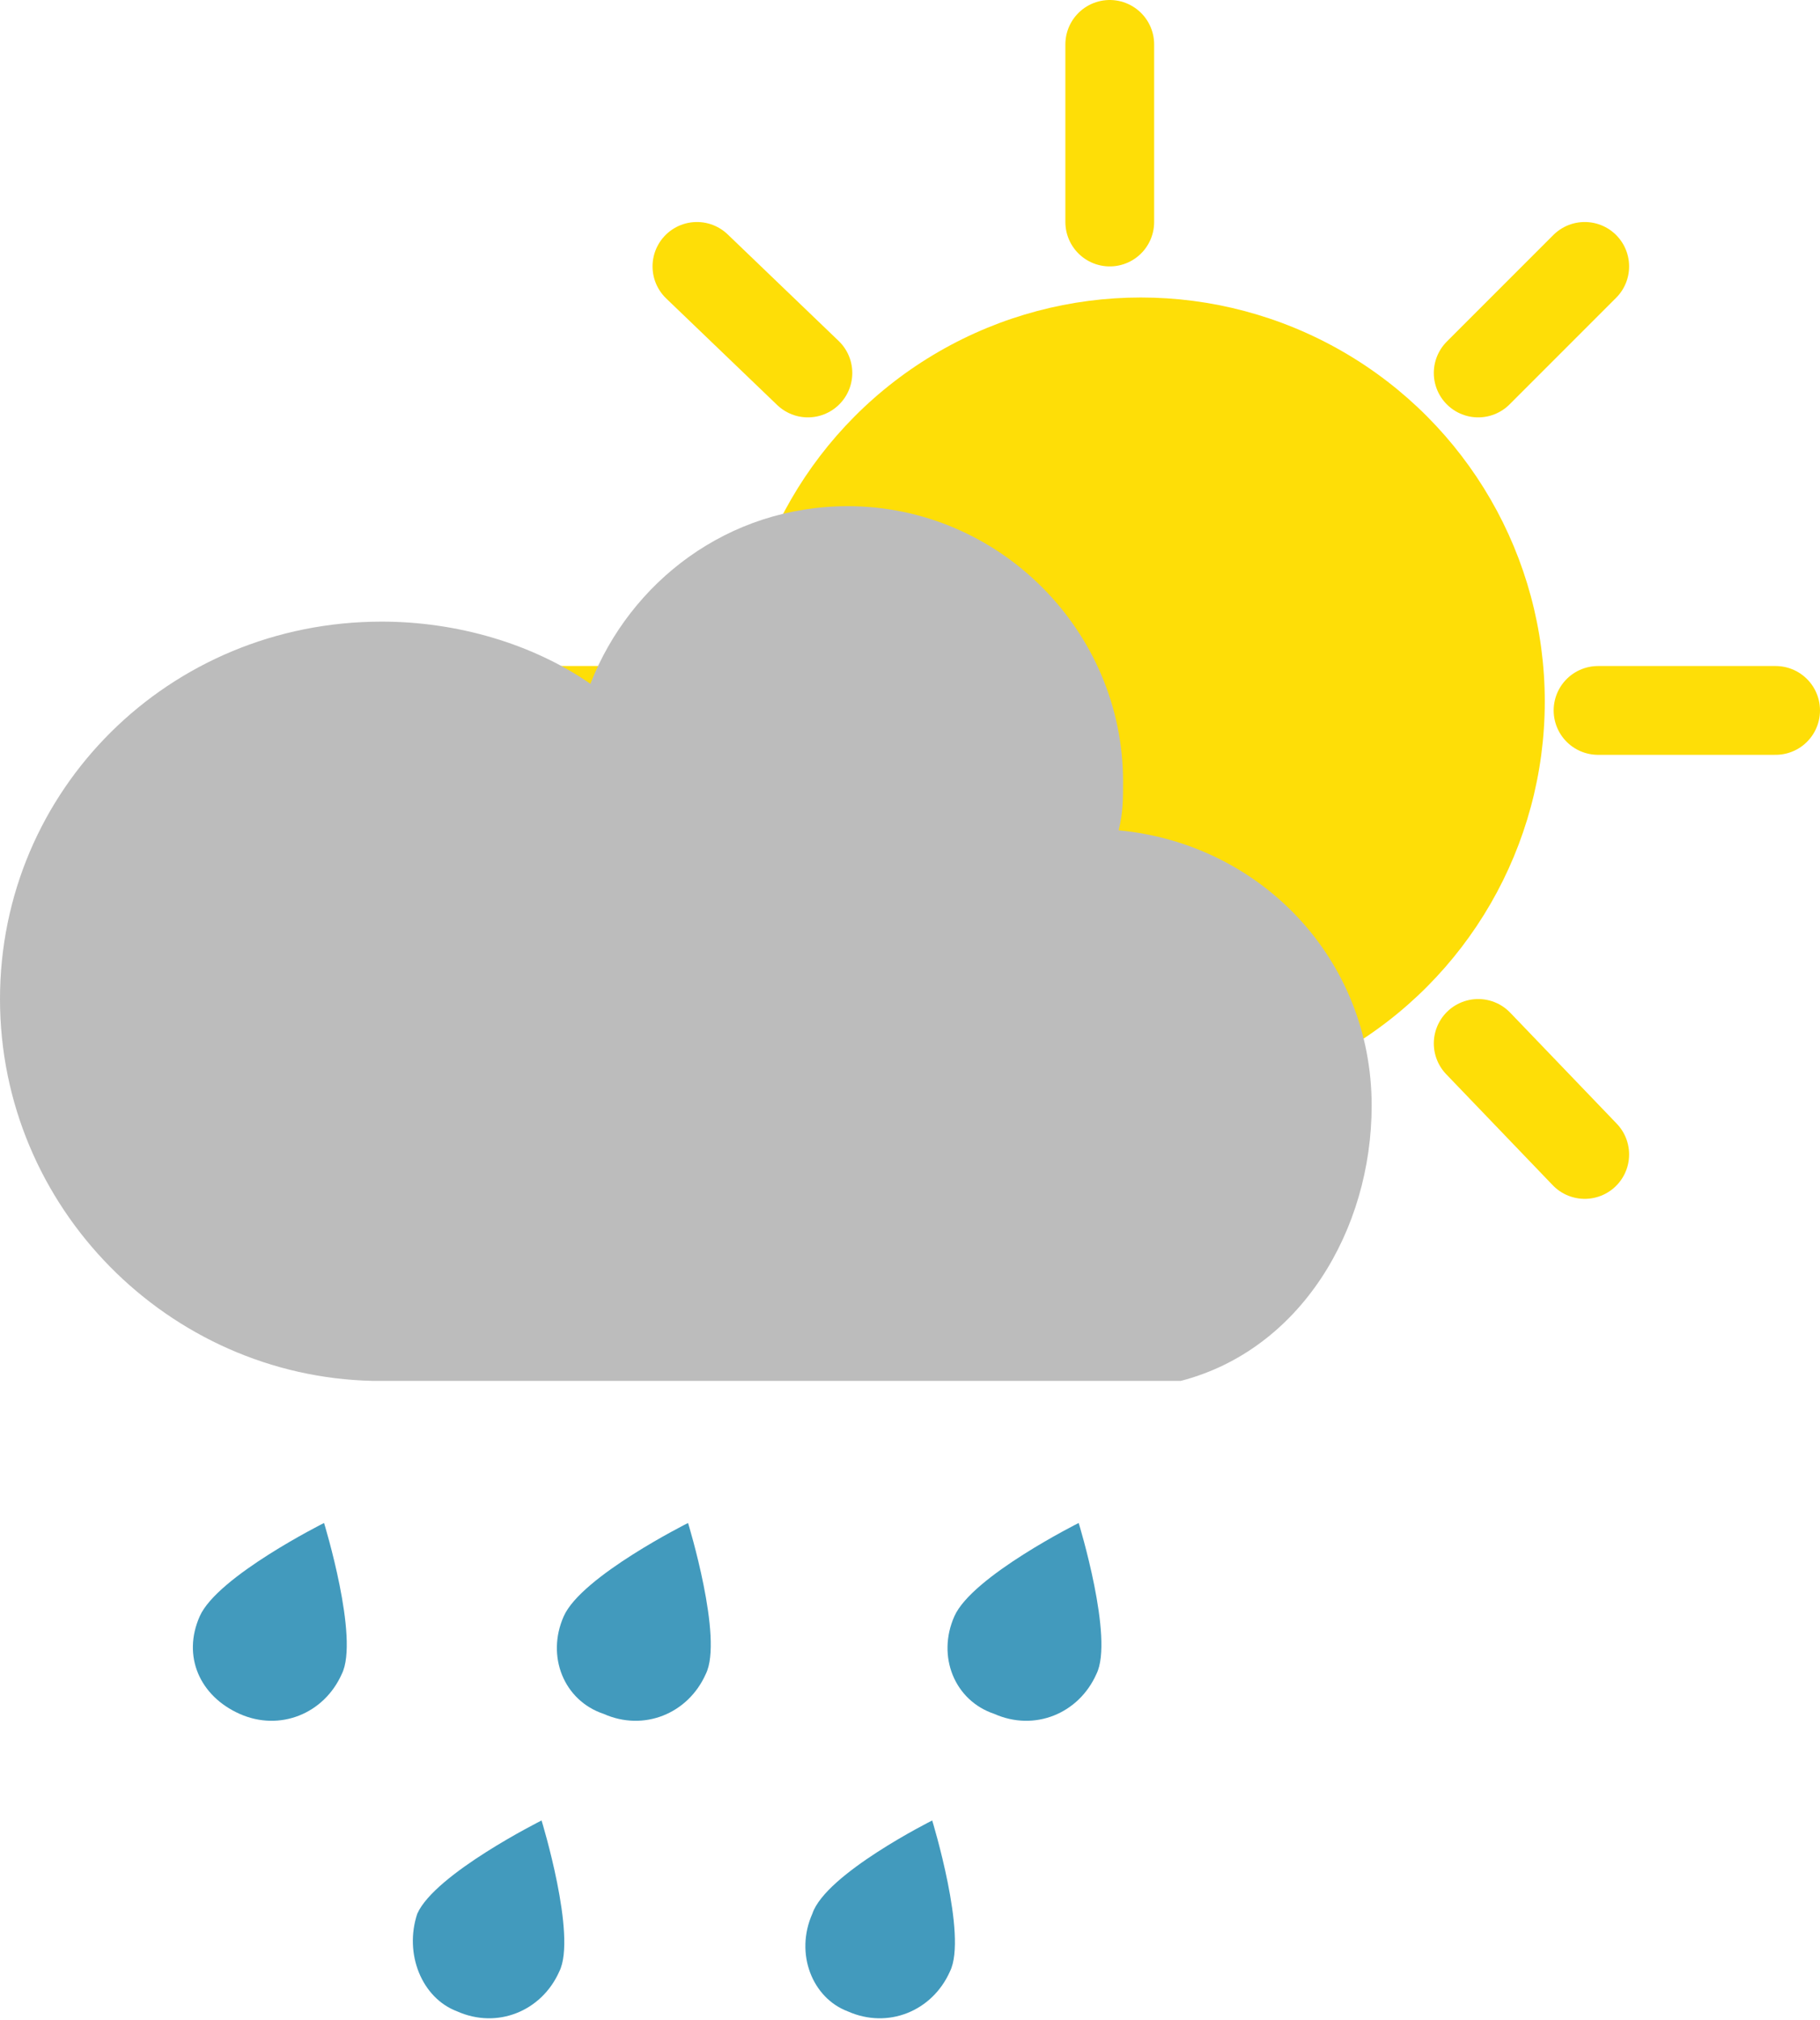 <?xml version="1.0" encoding="utf-8"?>
<!-- Generator: Adobe Illustrator 18.1.1, SVG Export Plug-In . SVG Version: 6.00 Build 0)  -->
<svg version="1.1" id="Layer_1" xmlns="http://www.w3.org/2000/svg" xmlns:xlink="http://www.w3.org/1999/xlink" x="0px" y="0px"
	 viewBox="0 0 41 45.5" enable-background="new 0 0 41 45.5" xml:space="preserve">
<circle fill="#FEDE07" cx="25.7" cy="15.8" r="9.1"/>
<line fill="none" stroke="#FEDE07" stroke-width="2" stroke-linecap="round" stroke-miterlimit="10" x1="25" y1="5" x2="25" y2="1"/>
<line fill="none" stroke="#FEDE07" stroke-width="2" stroke-linecap="round" stroke-miterlimit="10" x1="25" y1="30" x2="25" y2="27"/>
<line fill="none" stroke="#FEDE07" stroke-width="2" stroke-linecap="round" stroke-miterlimit="10" x1="15" y1="16" x2="11" y2="16"/>
<line fill="none" stroke="#FEDE07" stroke-width="2" stroke-linecap="round" stroke-miterlimit="10" x1="40" y1="16" x2="36" y2="16"/>
<line fill="none" stroke="#FEDE07" stroke-width="2" stroke-linecap="round" stroke-miterlimit="10" x1="18.2" y1="8.4" x2="15.7" y2="6"/>
<line fill="none" stroke="#FEDE07" stroke-width="2" stroke-linecap="round" stroke-miterlimit="10" x1="35.7" y1="26" x2="33.3" y2="23.5"/>
<line fill="none" stroke="#FEDE07" stroke-width="2" stroke-linecap="round" stroke-miterlimit="10" x1="18.2" y1="23.5" x2="15.7" y2="26"/>
<line fill="none" stroke="#FEDE07" stroke-width="2" stroke-linecap="round" stroke-miterlimit="10" x1="35.7" y1="6" x2="33.3" y2="8.4"/>
<path fill="#BCBCBC" d="M30.9,24.9c0-3.3-2.5-5.9-5.7-6.2c0.1-0.4,0.1-0.7,0.1-1.1c0-3.4-2.8-6.2-6.2-6.2c-2.7,0-4.9,1.7-5.8,4
	c-1.3-0.9-3-1.4-4.7-1.4C3.8,14,0,17.8,0,22.5c0,4.7,3.8,8.5,8.4,8.6l18.2,0C29.3,30.4,30.9,27.7,30.9,24.9z"/>
<path fill="#429ABD" d="M21.5,36.4c0.4-0.9,2.8-2.1,2.8-2.1s0.8,2.6,0.4,3.4c-0.4,0.9-1.4,1.3-2.3,0.9
	C21.5,38.3,21.1,37.3,21.5,36.4z"/>
<path fill="#429ABD" d="M12.7,36.4c0.4-0.9,2.8-2.1,2.8-2.1s0.8,2.6,0.4,3.4c-0.4,0.9-1.4,1.3-2.3,0.9
	C12.7,38.3,12.3,37.3,12.7,36.4z"/>
<path fill="#429ABD" d="M4.5,36.4c0.4-0.9,2.8-2.1,2.8-2.1s0.8,2.6,0.4,3.4c-0.4,0.9-1.4,1.3-2.3,0.9S4.1,37.3,4.5,36.4z"/>
<path fill="#429ABD" d="M18.3,43.1C18.6,42.2,21,41,21,41s0.8,2.6,0.4,3.4c-0.4,0.9-1.4,1.3-2.3,0.9C18.3,45,17.9,44,18.3,43.1z"/>
<path fill="#429ABD" d="M9.4,43.1c0.4-0.9,2.8-2.1,2.8-2.1s0.8,2.6,0.4,3.4c-0.4,0.9-1.4,1.3-2.3,0.9C9.5,45,9.1,44,9.4,43.1z"/>
<g>
</g>
<g>
</g>
<g>
</g>
<g>
</g>
<g>
</g>
<g>
</g>
<g>
</g>
<g>
</g>
<g>
</g>
<g>
</g>
<g>
</g>
<g>
</g>
<g>
</g>
<g>
</g>
<g>
</g>
</svg>
